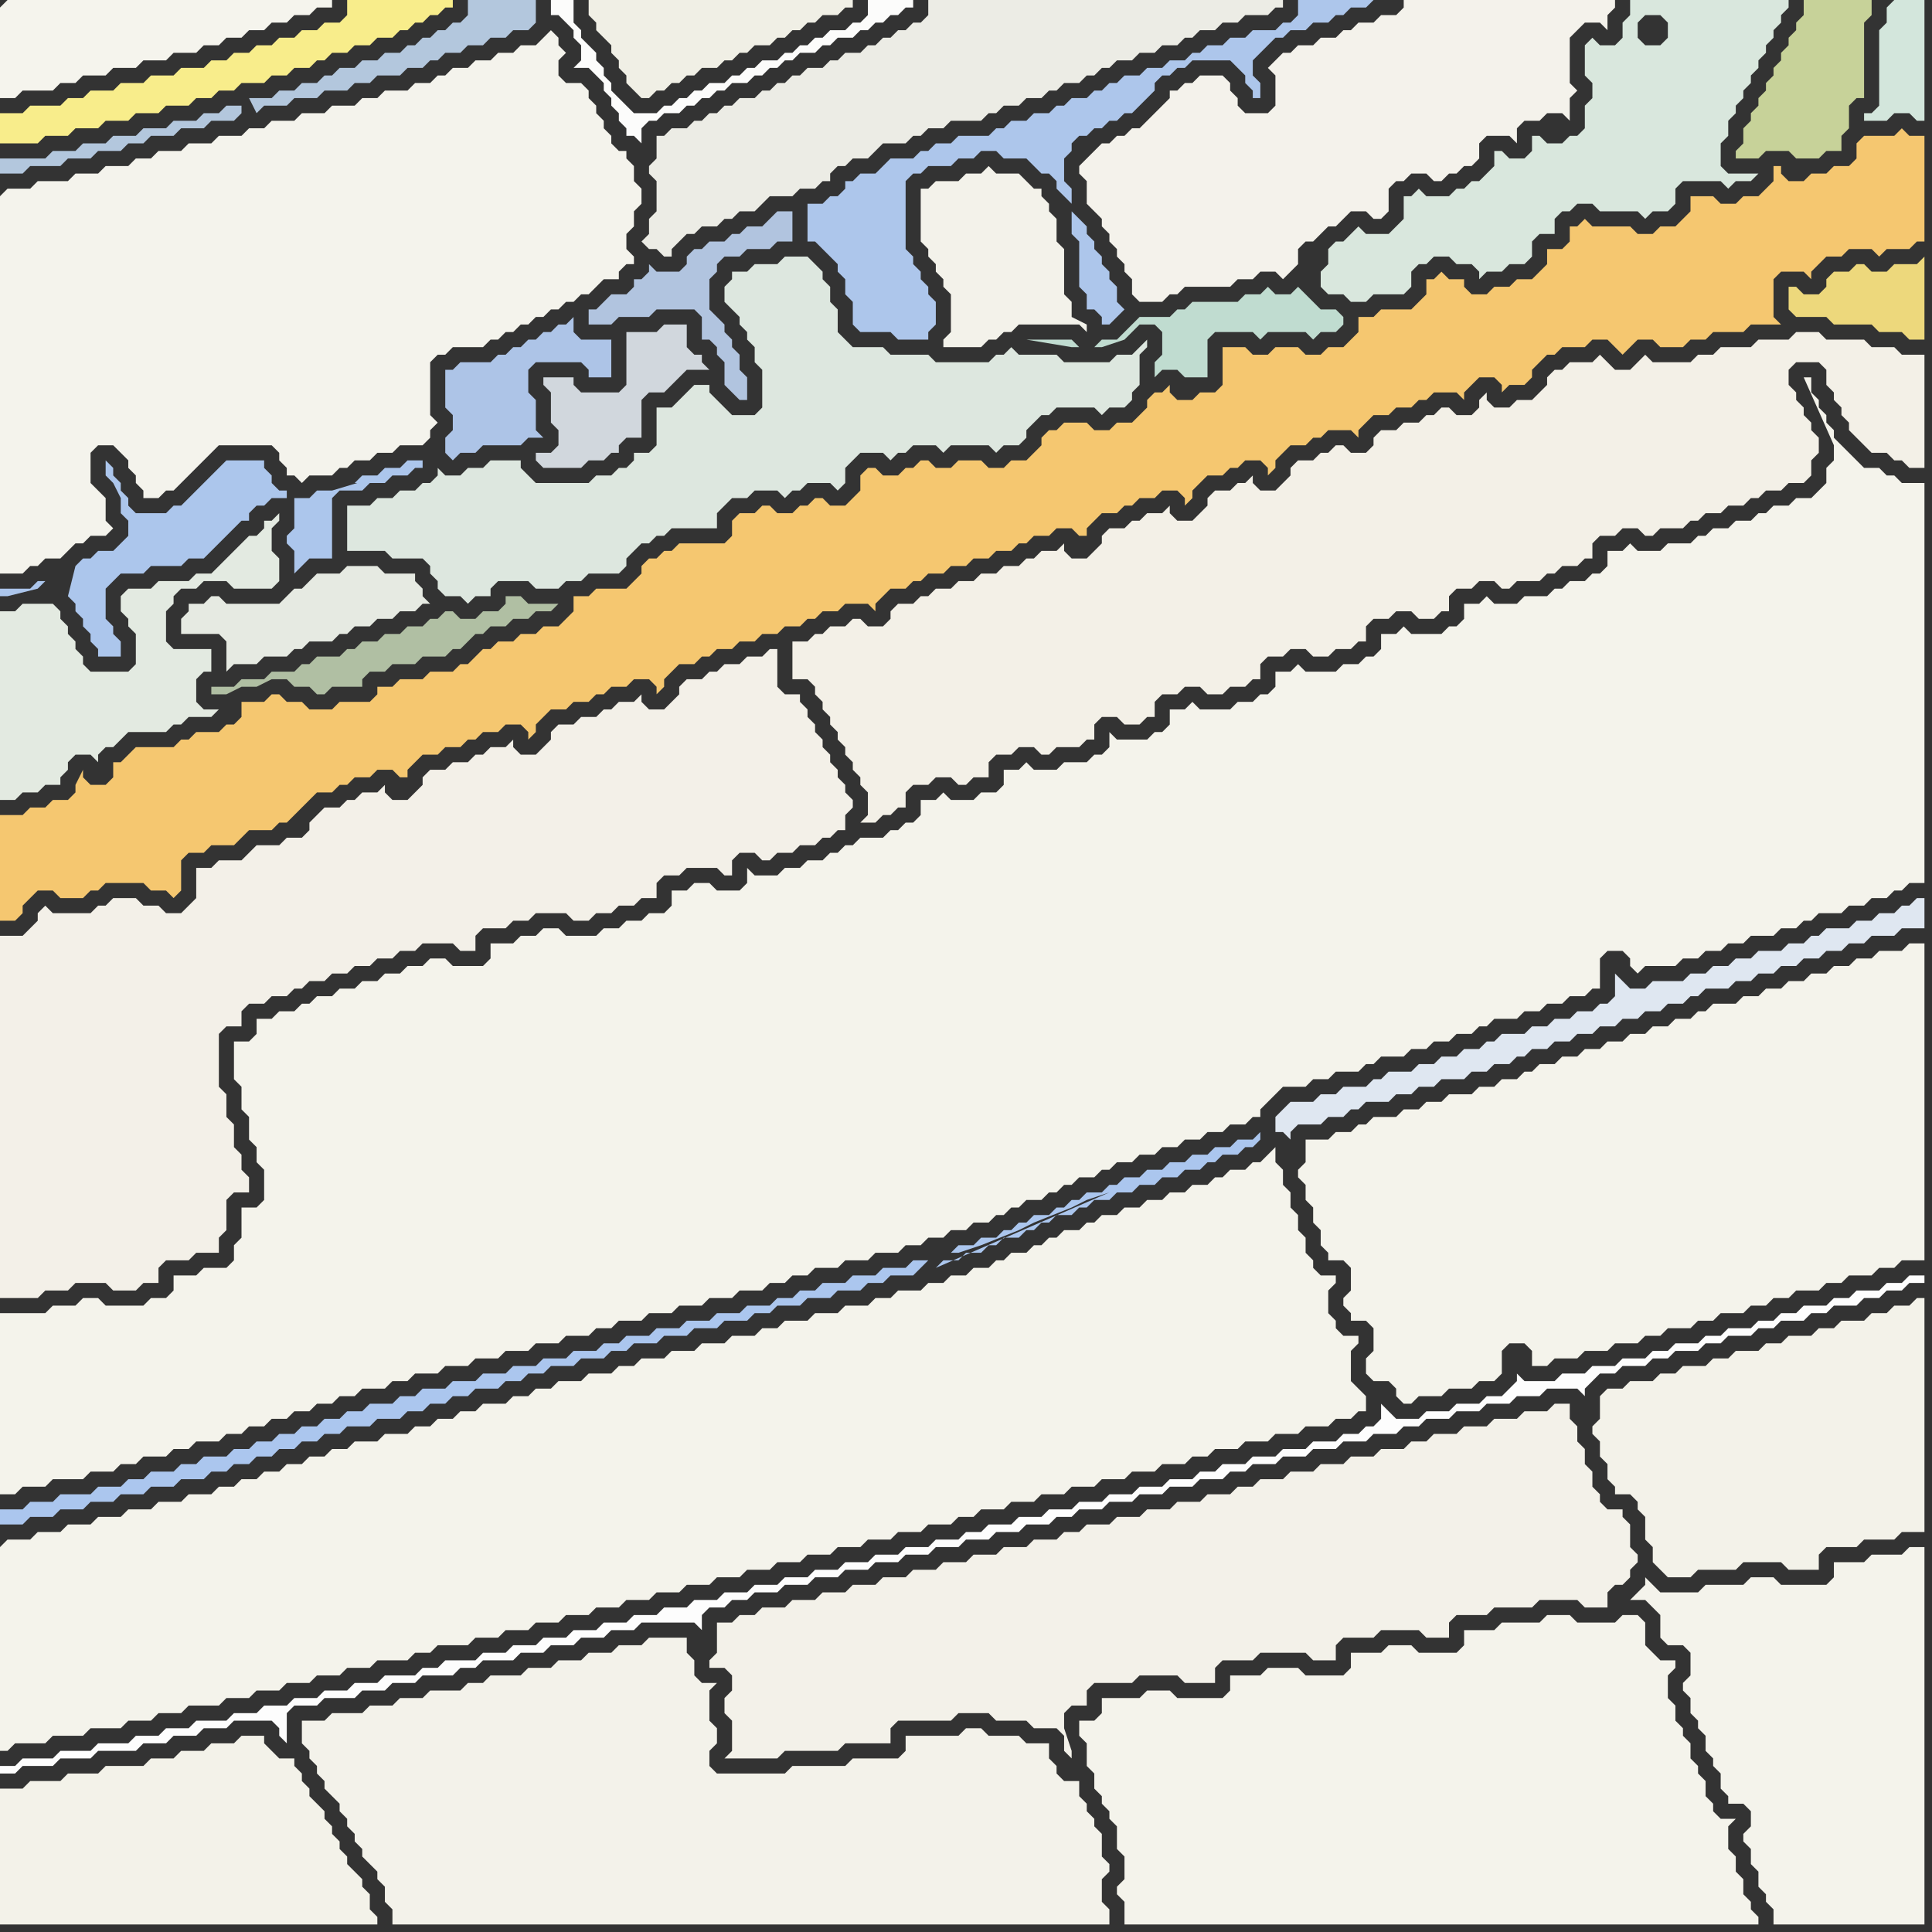 <svg width="256" height="256" xmlns="http://www.w3.org/2000/svg"><rect width="100%" height="100%" fill="#333333" stroke="none"/><script> 
var tempColor;
function hoverPath(evt){
obj = evt.target;
tempColor = obj.getAttribute("fill");
obj.setAttribute("fill","red");
//alert(tempColor);
//obj.setAttribute("stroke","red");}
function recoverPath(evt){
obj = evt.target;
obj.setAttribute("fill", tempColor);
//obj.setAttribute("stroke", tempColor);
}</script><path onmouseover="hoverPath(evt)" onmouseout="recoverPath(evt)" fill="rgb(243,241,233)" d="M  97,215l -2,0 0,4 -1,1 0,1 2,0 1,1 0,2 -1,1 0,2 1,1 0,4 -1,1 7,0 1,-1 7,0 1,-1 6,0 0,-2 1,-1 7,0 1,-1 4,0 1,1 4,0 1,1 3,0 1,1 0,2 1,1 0,-1 -1,-3 0,-2 1,-1 2,0 0,-2 1,-1 5,0 1,-1 5,0 1,1 4,0 0,-2 1,-1 4,0 1,-1 6,0 1,1 3,0 0,-2 1,-1 4,0 1,-1 5,0 1,1 3,0 0,-2 1,-1 4,0 1,-1 5,0 1,-1 5,0 1,1 3,0 0,-2 1,-1 1,0 1,-1 0,-1 1,-1 0,-1 -1,-1 0,-3 -1,-1 0,-1 -2,0 -1,-1 0,-1 -1,-1 0,-2 -1,-1 0,-2 -1,-1 0,-2 -1,-1 0,-2 -2,0 -1,1 -3,0 -1,1 -3,0 -1,1 -3,0 -1,1 -3,0 -1,1 -2,0 -1,1 -3,0 -1,1 -3,0 -1,1 -3,0 -1,1 -3,0 -1,1 -3,0 -1,1 -2,0 -1,1 -3,0 -1,1 -3,0 -1,1 -3,0 -1,1 -3,0 -1,1 -3,0 -1,1 -2,0 -1,1 -3,0 -1,1 -3,0 -1,1 -3,0 -1,1 -3,0 -1,1 -3,0 -1,1 -3,0 -1,1 -3,0 -1,1 -3,0 -1,1 -3,0 -1,1 -3,0 -1,1 -2,0 -1,1Z"/>
<path onmouseover="hoverPath(evt)" onmouseout="recoverPath(evt)" fill="rgb(236,236,229)" d="M  116,6l -1,0 -1,1 -2,0 -1,1 -1,0 -1,1 -2,0 -1,1 -1,0 -1,1 -1,0 -1,1 -1,0 -1,1 -2,0 -1,1 -1,0 -1,1 -1,0 -1,1 -1,0 -1,1 -2,0 -1,1 -1,0 0,3 -1,1 0,1 1,1 0,4 -1,1 0,2 -1,1 1,1 1,0 1,1 1,0 0,-1 1,-1 1,-1 1,0 1,-1 2,0 1,-1 1,0 1,-1 2,0 2,-2 3,0 1,-1 2,0 1,-1 1,0 0,-1 1,-1 1,0 1,-1 2,0 1,-1 1,-1 3,0 1,-1 1,0 1,-1 2,0 1,-1 4,0 1,-1 1,0 1,-1 2,0 1,-1 2,0 1,-1 1,0 1,-1 2,0 1,-1 1,0 1,-1 1,0 1,-1 2,0 1,-1 2,0 1,-1 2,0 1,-1 1,0 1,-1 2,0 1,-1 2,0 1,-1 3,0 1,-1 1,0 0,-1 -47,0 0,2 -1,1 -1,0 -1,1 -1,0 -1,1 -1,0 -1,1Z"/>
<path onmouseover="hoverPath(evt)" onmouseout="recoverPath(evt)" fill="rgb(245,244,237)" d="M  0,1l 0,12 2,0 1,-1 4,0 1,-1 2,0 1,-1 3,0 1,-1 3,0 1,-1 3,0 1,-1 3,0 1,-1 2,0 1,-1 2,0 1,-1 2,0 1,-1 2,0 1,-1 2,0 1,-1 2,0 0,-1 -43,0 -1,1Z"/>
<path onmouseover="hoverPath(evt)" onmouseout="recoverPath(evt)" fill="rgb(248,237,139)" d="M  0,17l 0,2 5,0 1,-1 3,0 1,-1 3,0 1,-1 3,0 1,-1 3,0 1,-1 3,0 1,-1 2,0 1,-1 2,0 1,-1 3,0 1,-1 2,0 1,-1 2,0 1,-1 1,0 1,-1 2,0 1,-1 2,0 1,-1 2,0 1,-1 1,0 1,-1 1,0 1,-1 1,0 1,-1 1,0 0,-1 -14,0 0,2 -1,1 -2,0 -1,1 -2,0 -1,1 -2,0 -1,1 -2,0 -1,1 -2,0 -1,1 -2,0 -1,1 -3,0 -1,1 -3,0 -1,1 -3,0 -1,1 -3,0 -1,1 -2,0 -1,1 -4,0 -1,1 -3,0Z"/>
<path onmouseover="hoverPath(evt)" onmouseout="recoverPath(evt)" fill="rgb(245,199,112)" d="M  39,108l 0,0 1,-1 1,-1 1,-1 2,0 1,-1 1,0 1,-1 2,0 1,-1 2,0 1,1 1,0 0,-1 1,-1 1,-1 2,0 1,-1 2,0 1,-1 1,0 1,-1 2,0 1,-1 2,0 1,1 0,1 1,-1 0,-1 1,-1 1,-1 2,0 1,-1 2,0 1,-1 1,0 1,-1 2,0 1,-1 2,0 1,1 0,1 1,-1 0,-1 1,-1 1,-1 2,0 1,-1 1,0 1,-1 2,0 1,-1 2,0 1,-1 2,0 1,-1 2,0 1,-1 1,0 1,-1 2,0 1,-1 3,0 1,1 0,-1 1,-1 1,-1 2,0 1,-1 1,0 1,-1 2,0 1,-1 2,0 1,-1 2,0 1,-1 2,0 1,-1 1,0 1,-1 2,0 1,-1 2,0 1,1 1,0 0,-1 1,-1 1,-1 2,0 1,-1 1,0 1,-1 2,0 1,-1 2,0 1,1 0,1 1,-1 0,-1 1,-1 1,-1 2,0 1,-1 1,0 1,-1 2,0 1,1 0,1 1,-1 0,-1 1,-1 1,-1 2,0 1,-1 1,0 1,-1 3,0 1,1 0,-1 2,-2 2,0 1,-1 2,0 1,-1 1,0 1,-1 3,0 1,1 0,-1 1,-1 1,-1 2,0 1,1 0,1 1,-1 2,0 1,-1 0,-1 1,-1 1,-1 1,0 1,-1 3,0 1,-1 2,0 1,1 1,1 1,-1 0,0 1,-1 2,0 1,1 3,0 1,-1 2,0 1,-1 4,0 1,-1 4,0 -1,-1 0,-5 1,-1 3,0 1,1 0,-1 1,-1 1,-1 2,0 1,-1 3,0 1,1 1,-1 3,0 1,-1 1,0 0,-14 -2,0 -1,-1 -1,1 -4,0 -1,1 0,2 -1,1 -2,0 -1,1 -2,0 -1,1 -2,0 -1,-1 0,-1 -1,0 0,2 -1,1 -1,1 -2,0 -1,1 -2,0 -1,-1 -3,0 0,2 -1,1 -1,1 -2,0 -1,1 -2,0 -1,-1 -5,0 -1,-1 -1,1 -1,0 0,2 -1,1 -2,0 0,2 -1,1 -1,1 -2,0 -1,1 -2,0 -1,1 -2,0 -1,-1 0,-1 -2,0 -1,-1 -1,1 -1,0 0,2 -2,2 -4,0 -1,1 -2,0 0,2 -1,1 -1,1 -2,0 -1,1 -2,0 -1,-1 -3,0 -1,1 -2,0 -1,-1 -3,0 0,5 -1,1 -2,0 -1,1 -2,0 -1,-1 0,-1 -1,1 -1,0 -1,1 0,1 -2,2 -2,0 -1,1 -2,0 -1,-1 -3,0 -1,1 -1,0 -1,1 0,1 -1,1 -1,1 -2,0 -1,1 -2,0 -1,-1 -3,0 -1,1 -2,0 -1,-1 -1,0 -1,1 -1,0 -1,1 -2,0 -1,-1 -1,0 -1,1 0,2 -1,1 -1,1 -2,0 -1,-1 -1,0 -1,1 -1,0 -1,1 -2,0 -1,-1 -1,0 -1,1 -2,0 -1,1 0,2 -1,1 -6,0 -1,1 -1,0 -1,1 -1,0 -1,1 0,1 -1,1 -1,1 -4,0 -1,1 -2,0 0,2 -2,2 -2,0 -1,1 -2,0 -1,1 -2,0 -1,1 -1,0 -1,1 -1,1 -1,0 -1,1 -3,0 -1,1 -3,0 -1,1 -2,0 0,1 -1,1 -4,0 -1,1 -3,0 -1,-1 -2,0 -1,-1 -1,0 -1,1 -3,0 0,2 -1,1 -1,0 -1,1 -3,0 -1,1 -1,0 -1,1 -5,0 -1,1 -1,1 -1,0 0,2 -1,1 -2,0 -1,-1 0,-1 -1,2 0,1 -1,1 -2,0 -1,1 -2,0 -1,1 -3,0 0,14 2,0 1,-1 0,-1 1,-1 1,-1 2,0 1,1 3,0 1,-1 1,0 1,-1 5,0 1,1 2,0 1,1 1,-1 0,-4 1,-1 2,0 1,-1 3,0 2,-2 3,0 1,-1 1,0 1,-1Z"/>
<path onmouseover="hoverPath(evt)" onmouseout="recoverPath(evt)" fill="rgb(252,252,251)" d="M  118,0l -3,0 0,2 -1,1 -1,0 -1,1 -2,0 -1,1 -1,0 -1,1 -1,0 -1,1 -1,0 -1,1 -2,0 -1,1 -1,0 -1,1 -1,0 -1,1 -2,0 -1,1 -1,0 -1,1 -1,0 -1,1 -1,0 -1,1 -3,0 -1,-1 -1,-1 -1,-1 0,-1 -1,-1 0,-1 -1,-1 0,-1 -1,-1 -1,-1 0,-1 -1,-1 0,-3 -3,0 0,2 1,0 1,1 1,1 0,1 1,1 0,2 -1,1 2,0 2,2 0,1 1,1 0,1 1,1 0,1 1,1 0,1 1,0 1,1 0,-2 1,-1 1,0 1,-1 2,0 1,-1 1,0 1,-1 1,0 1,-1 1,0 1,-1 2,0 1,-1 1,0 1,-1 1,0 1,-1 1,0 1,-1 2,0 1,-1 1,0 1,-1 2,0 1,-1 1,0 1,-1 1,0 1,-1 1,0 1,-1 1,0 0,-1Z"/>
<path onmouseover="hoverPath(evt)" onmouseout="recoverPath(evt)" fill="rgb(211,230,220)" d="M  250,1l 0,2 -1,1 0,10 -1,1 -1,0 0,1 3,0 1,-1 2,0 1,1 1,0 0,-16 -4,0 -1,1Z"/>
<path onmouseover="hoverPath(evt)" onmouseout="recoverPath(evt)" fill="rgb(244,243,236)" d="M  0,26l 0,50 3,0 1,-1 1,0 1,-1 2,0 2,-2 1,0 1,-1 2,0 1,-1 -1,-1 0,-3 -1,-1 -1,-1 0,-4 1,-1 2,0 1,1 1,1 0,1 1,1 0,1 1,1 0,1 2,0 1,-1 1,0 1,-1 1,-1 1,-1 1,-1 1,-1 1,-1 7,0 1,1 0,1 1,1 0,1 1,0 1,1 1,-1 3,0 1,-1 1,0 1,-1 2,0 1,-1 2,0 1,-1 3,0 1,-1 0,-1 1,-1 -1,-1 0,-7 1,-1 1,0 1,-1 4,0 1,-1 1,0 1,-1 1,0 1,-1 1,0 1,-1 1,0 1,-1 1,0 1,-1 1,0 1,-1 1,0 1,-1 1,-1 2,0 0,-1 1,-1 1,0 0,-1 -1,-1 0,-2 1,-1 0,-2 1,-1 0,-2 -1,-1 0,-2 -1,-1 0,-1 -1,0 -1,-1 0,-1 -1,-1 0,-1 -1,-1 0,-1 -1,-1 0,-1 -1,-1 -2,0 -1,-1 0,-2 1,-1 -1,-1 0,-1 -1,-1 -1,1 0,0 -1,1 -2,0 -1,1 -2,0 -1,1 -2,0 -1,1 -2,0 -1,1 -1,0 -1,1 -2,0 -1,1 -3,0 -1,1 -2,0 -1,1 -3,0 -1,1 -3,0 -1,1 -3,0 -1,1 -2,0 -1,1 -3,0 -1,1 -3,0 -1,1 -3,0 -1,1 -2,0 -1,1 -3,0 -1,1 -3,0 -1,1 -4,0 -1,1 -3,0 -1,1Z"/>
<path onmouseover="hoverPath(evt)" onmouseout="recoverPath(evt)" fill="rgb(253,253,253)" d="M  1,234l -1,0 0,1 2,0 1,-1 4,0 1,-1 4,0 1,-1 5,0 1,-1 3,0 1,-1 3,0 1,-1 3,0 1,-1 5,0 1,1 0,1 1,1 0,-4 1,-1 3,0 1,-1 4,0 1,-1 3,0 1,-1 3,0 1,-1 4,0 1,-1 2,0 1,-1 4,0 1,-1 3,0 1,-1 3,0 1,-1 3,0 1,-1 3,0 1,-1 7,0 1,1 0,-2 1,-1 2,0 1,-1 2,0 1,-1 3,0 1,-1 3,0 1,-1 3,0 1,-1 3,0 1,-1 3,0 1,-1 3,0 1,-1 3,0 1,-1 3,0 1,-1 3,0 1,-1 3,0 1,-1 2,0 1,-1 3,0 1,-1 3,0 1,-1 3,0 1,-1 3,0 1,-1 3,0 1,-1 2,0 1,-1 3,0 1,-1 3,0 1,-1 3,0 1,-1 3,0 1,-1 3,0 1,-1 2,0 1,-1 3,0 1,-1 3,0 1,-1 3,0 1,-1 3,0 1,-1 4,0 1,1 0,-1 1,-1 0,0 1,-1 2,0 1,-1 3,0 1,-1 2,0 1,-1 3,0 1,-1 2,0 1,-1 3,0 1,-1 2,0 1,-1 3,0 1,-1 2,0 1,-1 3,0 1,-1 2,0 1,-1 2,0 1,-1 2,0 0,-1 -2,0 -1,1 -2,0 -1,1 -3,0 -1,1 -2,0 -1,1 -3,0 -1,1 -2,0 -1,1 -2,0 -1,1 -3,0 -1,1 -2,0 -1,1 -3,0 -1,1 -2,0 -1,1 -3,0 -1,1 -3,0 -1,1 -3,0 -1,1 -4,0 -1,-1 0,1 -1,1 -1,1 -2,0 -1,1 -3,0 -1,1 -3,0 -1,1 -3,0 -1,-1 -1,-1 0,2 -1,1 -1,0 -1,1 -2,0 -1,1 -3,0 -1,1 -3,0 -1,1 -3,0 -1,1 -3,0 -1,1 -2,0 -1,1 -3,0 -1,1 -3,0 -1,1 -3,0 -1,1 -3,0 -1,1 -3,0 -1,1 -3,0 -1,1 -3,0 -1,1 -2,0 -1,1 -3,0 -1,1 -3,0 -1,1 -3,0 -1,1 -3,0 -1,1 -3,0 -1,1 -3,0 -1,1 -3,0 -1,1 -3,0 -1,1 -3,0 -1,1 -3,0 -1,1 -3,0 -1,1 -3,0 -1,1 -3,0 -1,1 -3,0 -1,1 -3,0 -1,1 -3,0 -1,1 -4,0 -1,1 -2,0 -1,1 -4,0 -1,1 -3,0 -1,1 -3,0 -1,1 -3,0 -1,1 -3,0 -1,1 -3,0 -1,1 -4,0 -1,1 -3,0 -1,1 -3,0 -1,1 -4,0 -1,1 -4,0 -1,1 -4,0 -1,1Z"/>
<path onmouseover="hoverPath(evt)" onmouseout="recoverPath(evt)" fill="rgb(240,239,229)" d="M  92,10l 0,0 1,-1 2,0 1,-1 1,0 1,-1 1,0 1,-1 2,0 1,-1 1,0 1,-1 1,0 1,-1 1,0 1,-1 2,0 1,-1 1,0 0,-1 -35,0 0,2 1,1 0,1 1,1 1,1 0,1 1,1 0,1 1,1 0,1 1,1 1,1 1,0 1,-1 1,0 1,-1 1,0 1,-1Z"/>
<path onmouseover="hoverPath(evt)" onmouseout="recoverPath(evt)" fill="rgb(217,231,221)" d="M  179,31l 0,0 -1,1 -1,0 -1,1 0,2 -1,1 0,2 1,1 2,0 1,1 2,0 1,-1 4,0 1,-1 0,-2 1,-1 1,0 1,-1 2,0 1,1 2,0 1,1 0,1 1,-1 2,0 1,-1 2,0 1,-1 0,-2 1,-1 2,0 0,-2 1,-1 1,0 1,-1 2,0 1,1 5,0 1,1 1,-1 2,0 1,-1 0,-2 1,-1 5,0 1,1 1,-1 2,0 1,-1 -4,0 -1,-1 0,-3 1,-1 0,-2 1,-1 0,-1 1,-1 0,-1 1,-1 0,-1 1,-1 0,-1 1,-1 0,-1 1,-1 0,-1 1,-1 0,-1 1,-1 0,-1 -21,0 0,2 -1,1 0,2 -1,1 -2,0 -1,-1 -1,1 0,4 1,1 0,2 -1,1 0,3 -1,1 -1,0 -1,1 -2,0 -1,-1 -1,0 0,2 -1,1 -2,0 -1,-1 -1,0 0,2 -1,1 -1,1 -1,0 -1,1 -1,0 -1,1 -3,0 -1,-1 -1,1 -1,0 0,3 -1,1 -1,1 -3,0 -1,-1 -1,1 38,-28 1,-1 2,0 1,1 0,2 -1,1 -2,0 -1,-1 0,-2 -38,28Z"/>
<path onmouseover="hoverPath(evt)" onmouseout="recoverPath(evt)" fill="rgb(243,242,233)" d="M  213,184l -1,1 0,3 -1,1 0,1 1,1 0,2 1,1 0,2 1,1 0,1 2,0 1,1 0,1 1,1 0,3 1,1 0,2 1,1 1,1 3,0 1,-1 5,0 1,-1 5,0 1,1 4,0 0,-2 1,-1 4,0 1,-1 4,0 1,-1 3,0 0,-31 -1,0 -1,1 -2,0 -1,1 -2,0 -1,1 -3,0 -1,1 -2,0 -1,1 -3,0 -1,1 -2,0 -1,1 -3,0 -1,1 -2,0 -1,1 -3,0 -1,1 -2,0 -1,1 -3,0 -1,1Z"/>
<path onmouseover="hoverPath(evt)" onmouseout="recoverPath(evt)" fill="rgb(244,243,235)" d="M  0,179l 0,19 2,0 1,-1 3,0 1,-1 4,0 1,-1 3,0 1,-1 2,0 1,-1 3,0 1,-1 2,0 1,-1 3,0 1,-1 2,0 1,-1 2,0 1,-1 2,0 1,-1 2,0 1,-1 2,0 1,-1 2,0 1,-1 3,0 1,-1 2,0 1,-1 3,0 1,-1 3,0 1,-1 3,0 1,-1 3,0 1,-1 3,0 1,-1 3,0 1,-1 2,0 1,-1 3,0 1,-1 3,0 1,-1 3,0 1,-1 3,0 1,-1 3,0 1,-1 2,0 1,-1 2,0 1,-1 3,0 1,-1 3,0 1,-1 3,0 1,-1 2,0 1,-1 2,0 1,-1 2,0 1,-1 2,0 1,-1 1,0 1,-1 1,0 1,-1 2,0 1,-1 1,0 1,-1 1,0 1,-1 2,0 1,-1 1,0 1,-1 2,0 1,-1 2,0 1,-1 2,0 1,-1 2,0 1,-1 2,0 1,-1 2,0 1,-1 1,0 0,-1 1,-1 2,-2 3,0 1,-1 2,0 1,-1 3,0 1,-1 1,0 1,-1 3,0 1,-1 2,0 1,-1 2,0 1,-1 2,0 1,-1 1,0 1,-1 3,0 1,-1 2,0 1,-1 2,0 1,-1 2,0 1,-1 1,0 0,-4 1,-1 2,0 1,1 0,1 1,1 1,-1 4,0 1,-1 2,0 1,-1 2,0 1,-1 2,0 1,-1 3,0 1,-1 2,0 1,-1 1,0 1,-1 3,0 1,-1 2,0 1,-1 2,0 1,-1 1,0 1,-1 2,0 0,-53 -3,0 -1,-1 -1,0 -1,-1 -2,0 -1,-1 -1,-1 -1,-1 -1,-1 0,-1 -1,-1 0,-1 -1,-1 0,-1 -1,-1 0,-2 -1,0 4,9 0,2 -1,1 0,2 -1,1 -1,1 -2,0 -1,1 -2,0 -1,1 -1,0 -1,1 -2,0 -1,1 -2,0 -1,1 -1,0 -1,1 -3,0 -1,1 -3,0 -1,-1 -1,1 -2,0 0,2 -1,1 -1,0 -1,1 -2,0 -1,1 -1,0 -1,1 -3,0 -1,1 -3,0 -1,-1 -1,1 -2,0 0,2 -1,1 -1,0 -1,1 -4,0 -1,-1 -1,1 -2,0 0,2 -1,1 -1,0 -1,1 -2,0 -1,1 -4,0 -1,-1 -1,1 -2,0 0,2 -1,1 -1,0 -1,1 -2,0 -1,1 -4,0 -1,-1 -1,1 -2,0 0,2 -1,1 -1,0 -1,1 -4,0 -1,-1 0,2 -1,1 -1,0 -1,1 -3,0 -1,1 -3,0 -1,-1 -1,1 -2,0 0,2 -1,1 -2,0 -1,1 -3,0 -1,-1 -1,1 -2,0 0,2 -1,1 -1,0 -1,1 -1,0 -1,1 -3,0 -1,1 -1,0 -1,1 -1,0 -1,1 -2,0 -1,1 -2,0 -1,1 -3,0 -1,-1 0,2 -1,1 -3,0 -1,-1 -2,0 -1,1 -2,0 0,2 -1,1 -2,0 -1,1 -2,0 -1,1 -2,0 -1,1 -4,0 -1,-1 -2,0 -1,1 -2,0 -1,1 -3,0 0,2 -1,1 -4,0 -1,-1 -2,0 -1,1 -2,0 -1,1 -2,0 -1,1 -2,0 -1,1 -2,0 -1,1 -2,0 -1,1 -1,0 -1,1 -2,0 -1,1 -2,0 0,2 -1,1 -2,0 0,5 1,1 0,3 1,1 0,3 1,1 0,2 1,1 0,4 -1,1 -2,0 0,4 -1,1 0,2 -1,1 -3,0 -1,1 -3,0 0,2 -1,1 -2,0 -1,1 -5,0 -1,-1 -2,0 -1,1 -3,0 -1,1 -6,0Z"/>
<path onmouseover="hoverPath(evt)" onmouseout="recoverPath(evt)" fill="rgb(221,231,223)" d="M  78,64l -7,0 -1,-1 -1,-1 0,-1 -4,0 -1,1 -2,0 -1,1 -2,0 -1,-1 0,1 -1,1 -1,0 -1,1 -2,0 -1,1 -2,0 -1,1 -3,0 0,6 5,0 1,1 4,0 1,1 0,1 1,1 0,1 1,1 2,0 1,1 1,-1 2,0 0,-1 1,-1 4,0 1,1 3,0 1,-1 2,0 1,-1 4,0 1,-1 0,-1 1,-1 1,-1 1,0 1,-1 1,0 1,-1 6,0 0,-2 2,-2 2,0 1,-1 3,0 1,1 1,-1 1,0 1,-1 3,0 1,1 1,-1 0,-2 1,-1 1,-1 3,0 1,1 1,-1 1,0 1,-1 3,0 1,1 1,-1 5,0 1,1 1,-1 2,0 1,-1 0,-1 1,-1 1,-1 1,0 1,-1 5,0 1,1 1,-1 2,0 1,-1 0,-1 1,-1 0,-4 1,-1 0,-1 -1,1 -1,1 -2,0 -1,1 -6,0 -1,-1 -5,0 -1,-1 -1,1 -1,0 -1,1 -7,0 -1,-1 -5,0 -1,-1 -4,0 -1,-1 -1,-1 0,-3 -1,-1 0,-2 -1,-1 0,-1 -1,-1 -1,-1 -3,0 -1,1 -3,0 -1,1 -2,0 0,1 -1,1 0,2 1,1 0,0 1,1 0,1 1,1 0,1 1,1 0,2 1,1 0,5 -1,1 -3,0 -1,-1 -1,-1 -1,-1 0,-1 -2,0 -1,1 0,0 -2,2 -2,0 0,5 -1,1 -2,0 0,1 -1,1 -1,0 -1,1 -2,0 -1,1Z"/>
<path onmouseover="hoverPath(evt)" onmouseout="recoverPath(evt)" fill="rgb(177,196,223)" d="M  91,35l -1,1 -3,0 -1,-1 0,1 -1,1 -1,0 0,1 -1,1 -2,0 -1,1 -1,1 -1,0 0,2 3,0 1,-1 4,0 1,-1 5,0 1,1 0,3 1,0 1,1 0,1 1,1 0,3 1,1 1,1 1,0 0,-3 -1,-1 0,-2 -1,-1 0,-1 -1,-1 0,-1 -1,-1 -1,-1 0,-4 1,-1 0,-1 1,-1 2,0 1,-1 3,0 1,-1 2,0 0,-4 -2,0 -1,1 0,0 -1,1 -2,0 -1,1 -1,0 -1,1 -2,0 -1,1 -1,0 -1,1Z"/>
<path onmouseover="hoverPath(evt)" onmouseout="recoverPath(evt)" fill="rgb(243,242,234)" d="M  135,43l 8,0 1,1 0,-1 -2,-1 0,-2 -1,-1 0,-6 -1,-1 0,-3 -1,-1 0,-1 -1,-1 0,-1 -1,0 -1,-1 -1,-1 -3,0 -1,-1 -1,1 -2,0 -1,1 -3,0 -1,1 -1,0 0,7 1,1 0,1 1,1 0,1 1,1 0,1 1,1 0,5 -1,1 0,1 5,0 1,-1 1,0 1,-1 1,0 1,-1Z"/>
<path onmouseover="hoverPath(evt)" onmouseout="recoverPath(evt)" fill="rgb(173,198,235)" d="M  142,27l 0,-2 -1,-1 0,-3 1,-1 0,-1 1,-1 1,0 1,-1 1,0 1,-1 1,0 1,-1 1,0 1,-1 1,-1 1,-1 0,-1 1,-1 1,0 1,-1 1,0 1,-1 5,0 1,1 1,1 0,1 1,1 0,1 1,0 0,-2 -1,-1 0,-2 1,-1 1,-1 1,-1 1,0 1,-1 2,0 1,-1 2,0 1,-1 1,0 1,-1 2,0 1,-1 -10,0 0,2 -1,1 -1,0 -1,1 -3,0 -1,1 -2,0 -1,1 -2,0 -1,1 -1,0 -1,1 -2,0 -1,1 -2,0 -1,1 -2,0 -1,1 -1,0 -1,1 -1,0 -1,1 -2,0 -1,1 -1,0 -1,1 -2,0 -1,1 -2,0 -1,1 -1,0 -1,1 -4,0 -1,1 -2,0 -1,1 -1,0 -1,1 -3,0 -1,1 -1,1 -2,0 -1,1 -1,0 0,1 -1,1 -1,0 -1,1 -2,0 0,5 1,0 1,1 1,1 1,1 0,1 1,1 0,2 1,1 0,3 1,1 4,0 1,1 4,0 0,-1 1,-1 0,-3 -1,-1 0,-1 -1,-1 0,-1 -1,-1 0,-1 -1,-1 0,-9 1,-1 1,0 1,-1 3,0 1,-1 2,0 1,-1 2,0 1,1 3,0 1,1 1,1 1,0 1,1 0,1 1,1 1,1 0,4 1,1 0,6 1,1 0,2 1,0 1,1 0,1 1,0 1,-1 0,0 1,-1 -1,-1 0,-2 -1,-1 0,-1 -1,-1 0,-1 -1,-1 0,-1 -1,-1 0,-1 -2,-2Z"/>
<path onmouseover="hoverPath(evt)" onmouseout="recoverPath(evt)" fill="rgb(243,240,232)" d="M  2,124l -2,0 0,48 5,0 1,-1 3,0 1,-1 4,0 1,1 3,0 1,-1 2,0 0,-2 1,-1 3,0 1,-1 3,0 0,-2 1,-1 0,-4 1,-1 2,0 0,-2 -1,-1 0,-2 -1,-1 0,-3 -1,-1 0,-3 -1,-1 0,-7 1,-1 2,0 0,-2 1,-1 2,0 1,-1 2,0 1,-1 1,0 1,-1 2,0 1,-1 2,0 1,-1 2,0 1,-1 2,0 1,-1 2,0 1,-1 4,0 1,1 2,0 0,-2 1,-1 3,0 1,-1 2,0 1,-1 4,0 1,1 2,0 1,-1 2,0 1,-1 2,0 1,-1 2,0 0,-2 1,-1 2,0 1,-1 4,0 1,1 1,0 0,-2 1,-1 2,0 1,1 1,0 1,-1 2,0 1,-1 2,0 1,-1 1,0 1,-1 1,0 0,-2 1,-1 0,-1 -1,-1 0,-1 -1,-1 0,-1 -1,-1 0,-1 -1,-1 0,-1 -1,-1 0,-1 -1,-1 0,-1 -1,-1 0,-1 -2,0 -1,-1 0,-5 -1,0 -1,1 -2,0 -1,1 -2,0 -1,1 -1,0 -1,1 -2,0 -1,1 0,1 -1,1 -1,1 -2,0 -1,-1 0,-1 -1,1 -2,0 -1,1 -1,0 -1,1 -2,0 -1,1 -2,0 -1,1 0,1 -1,1 -1,1 -2,0 -1,-1 0,-1 -1,1 -2,0 -1,1 -1,0 -1,1 -2,0 -1,1 -2,0 -1,1 0,1 -1,1 -1,1 -2,0 -1,-1 0,-1 -1,1 -2,0 -1,1 -1,0 -1,1 -2,0 -1,1 -1,1 0,1 -1,1 -2,0 -1,1 -3,0 -1,1 -1,1 -3,0 -1,1 -2,0 0,4 -1,1 -1,1 -2,0 -1,-1 -2,0 -1,-1 -3,0 -1,1 -1,0 -1,1 -5,0 -1,-1 -1,1 0,1 -1,1 -1,1Z"/>
<path onmouseover="hoverPath(evt)" onmouseout="recoverPath(evt)" fill="rgb(173,196,231)" d="M  59,59l 0,1 1,1 1,-1 2,0 1,-1 5,0 1,-1 2,0 -1,-1 0,-4 -1,-1 0,-3 1,-1 6,0 1,1 0,1 3,0 0,-5 -4,0 -1,-1 0,-2 -1,1 -1,0 -1,1 -1,0 -1,1 -1,0 -1,1 -1,0 -1,1 -1,0 -1,1 -4,0 -1,1 -1,0 0,5 1,1 0,2 -1,1Z"/>
<path onmouseover="hoverPath(evt)" onmouseout="recoverPath(evt)" fill="rgb(244,243,235)" d="M  0,205l 0,27 1,0 1,-1 4,0 1,-1 4,0 1,-1 4,0 1,-1 3,0 1,-1 3,0 1,-1 4,0 1,-1 3,0 1,-1 3,0 1,-1 3,0 1,-1 3,0 1,-1 3,0 1,-1 4,0 1,-1 2,0 1,-1 4,0 1,-1 3,0 1,-1 3,0 1,-1 3,0 1,-1 3,0 1,-1 3,0 1,-1 3,0 1,-1 3,0 1,-1 3,0 1,-1 3,0 1,-1 3,0 1,-1 3,0 1,-1 3,0 1,-1 3,0 1,-1 3,0 1,-1 3,0 1,-1 3,0 1,-1 2,0 1,-1 3,0 1,-1 3,0 1,-1 3,0 1,-1 3,0 1,-1 3,0 1,-1 3,0 1,-1 3,0 1,-1 2,0 1,-1 3,0 1,-1 3,0 1,-1 3,0 1,-1 3,0 1,-1 2,0 1,-1 1,0 0,-2 -1,-1 0,0 -1,-1 0,-4 1,-1 0,-1 -2,0 -1,-1 0,-1 -1,-1 0,-3 1,-1 0,-1 -2,0 -1,-1 0,-1 -1,-1 0,-2 -1,-1 0,-2 -1,-1 0,-2 -1,-1 0,-2 -1,-1 0,-2 -1,1 0,0 -1,1 -1,0 -1,1 -2,0 -1,1 -1,0 -1,1 -2,0 -1,1 -2,0 -1,1 -2,0 -1,1 -2,0 -1,1 -2,0 -1,1 -1,0 -1,1 -2,0 -1,1 -1,0 -1,1 -1,0 -1,1 -2,0 -1,1 -1,0 -1,1 -2,0 -1,1 -2,0 -1,1 -2,0 -1,1 -3,0 -1,1 -2,0 -1,1 -3,0 -1,1 -3,0 -1,1 -3,0 -1,1 -2,0 -1,1 -3,0 -1,1 -3,0 -1,1 -3,0 -1,1 -3,0 -1,1 -2,0 -1,1 -3,0 -1,1 -3,0 -1,1 -2,0 -1,1 -2,0 -1,1 -3,0 -1,1 -2,0 -1,1 -2,0 -1,1 -2,0 -1,1 -3,0 -1,1 -3,0 -1,1 -2,0 -1,1 -2,0 -1,1 -2,0 -1,1 -2,0 -1,1 -2,0 -1,1 -2,0 -1,1 -3,0 -1,1 -3,0 -1,1 -3,0 -1,1 -3,0 -1,1 -3,0 -1,1 -3,0 -1,1 -3,0 -1,1Z"/>
<path onmouseover="hoverPath(evt)" onmouseout="recoverPath(evt)" fill="rgb(172,198,236)" d="M  6,77l -1,0 -1,1 -4,0 0,1 1,0 4,-1 1,-1 3,2 1,1 0,1 1,1 0,1 1,1 0,1 1,1 0,1 3,0 0,-2 -1,-1 0,-1 -1,-1 0,-4 1,-1 1,-1 3,0 1,-1 4,0 1,-1 2,0 1,-1 1,-1 3,-3 1,0 0,-1 1,-1 1,0 1,-1 2,0 0,-1 -1,0 -1,-1 0,-1 -1,-1 0,-1 -5,0 -1,1 0,0 -3,3 -1,1 -1,1 -1,0 -1,1 -4,0 -1,-1 0,-1 -1,-1 0,-1 -1,-1 0,-1 -1,-1 0,2 1,1 0,0 1,2 0,2 1,1 0,2 -1,1 -1,1 -2,0 -1,1 -1,0 -1,1 -1,4 -3,-2 33,-11 0,4 -1,1 0,1 1,1 0,3 1,-1 1,-1 3,0 0,-8 1,-1 3,0 1,-1 2,0 1,-1 2,0 1,-1 1,0 0,-1 -2,0 -1,1 -2,0 -1,1 -2,0 -1,1 1,0 3,-1 3,-1 -10,3 -2,0 -1,1 -2,0 -33,11Z"/>
<path onmouseover="hoverPath(evt)" onmouseout="recoverPath(evt)" fill="rgb(176,191,163)" d="M  55,83l -1,0 -1,1 -2,0 -1,1 -2,0 -1,1 -1,0 -1,1 -3,0 -1,1 -1,0 -1,1 -3,0 -1,1 -3,0 -1,1 -3,0 0,1 2,0 2,-1 2,0 2,-1 2,0 1,1 2,0 1,1 1,0 1,-1 4,0 0,-1 1,-1 2,0 1,-1 3,0 1,-1 3,0 1,-1 1,0 1,-1 1,-1 1,0 1,-1 2,0 1,-1 2,0 1,-1 2,0 1,-1 -4,0 -1,-1 -2,0 0,1 -1,1 -2,0 -1,1 -2,0 -1,-1 -1,0 -1,1 -1,0 -1,1Z"/>
<path onmouseover="hoverPath(evt)" onmouseout="recoverPath(evt)" fill="rgb(244,242,235)" d="M  144,21l 0,0 -1,1 0,1 1,1 0,3 1,1 1,1 0,1 1,1 0,1 1,1 0,1 1,1 0,1 1,1 0,2 1,1 3,0 1,-1 1,0 1,-1 6,0 1,-1 2,0 1,-1 2,0 1,1 1,-1 1,-1 0,-2 1,-1 1,0 1,-1 1,-1 1,0 1,-1 1,-1 2,0 1,1 1,0 1,-1 0,-3 1,-1 1,0 1,-1 2,0 1,1 1,0 1,-1 1,0 1,-1 1,0 1,-1 0,-2 1,-1 3,0 1,1 0,-2 1,-1 2,0 1,-1 2,0 1,1 0,-3 1,-1 -1,-1 0,-6 1,-1 1,-1 2,0 1,1 0,-2 1,-1 0,-1 -28,0 0,1 -1,1 -2,0 -1,1 -2,0 -1,1 -1,0 -1,1 -2,0 -1,1 -2,0 -1,1 -1,0 -1,1 -1,1 1,1 0,4 -1,1 -3,0 -1,-1 0,-1 -1,-1 0,-1 -1,-1 -3,0 -1,1 -1,0 -1,1 -1,0 0,1 -3,3 -1,1 -1,0 -1,1 -1,0 -1,1 -1,0 -1,1 -1,1Z"/>
<path onmouseover="hoverPath(evt)" onmouseout="recoverPath(evt)" fill="rgb(227,234,225)" d="M  28,86l -5,0 -1,-1 0,-4 1,-1 0,-1 1,-1 2,0 1,-1 3,0 1,1 5,0 1,-1 0,-3 -1,-1 0,-3 1,-1 0,-1 -1,1 -1,0 0,1 -1,1 -1,0 -2,2 -1,1 -1,1 -1,1 -2,0 -1,1 -4,0 -1,1 -3,0 -1,1 0,2 1,1 0,1 1,1 0,4 -1,1 -5,0 -1,-1 0,-1 -1,-1 0,-1 -1,-1 0,-1 -1,-1 0,-1 -1,-1 -4,0 -1,1 -2,0 0,25 2,0 1,-1 2,0 1,-1 2,0 0,-1 1,-1 0,-1 1,-1 2,0 1,1 0,-1 1,-1 1,0 2,-2 5,0 1,-1 1,0 1,-1 3,0 1,-1 -2,0 -1,-1 0,-3 1,-1 1,0Z"/>
<path onmouseover="hoverPath(evt)" onmouseout="recoverPath(evt)" fill="rgb(179,199,221)" d="M  32,14l -2,0 -1,1 -2,0 -1,1 -3,0 -1,1 -3,0 -1,1 -3,0 -1,1 -3,0 -1,1 -3,0 -1,1 -6,0 0,2 3,0 1,-1 4,0 1,-1 3,0 1,-1 3,0 1,-1 2,0 1,-1 3,0 1,-1 3,0 1,-1 3,0 1,-1 0,-1 1,-1 1,2 1,-1 3,0 1,-1 3,0 1,-1 3,0 1,-1 2,0 1,-1 3,0 1,-1 2,0 1,-1 1,0 1,-1 2,0 1,-1 2,0 1,-1 2,0 1,-1 2,0 1,-1 0,-3 -9,0 0,2 -1,1 -1,0 -1,1 -1,0 -1,1 -1,0 -1,1 -1,0 -1,1 -2,0 -1,1 -2,0 -1,1 -2,0 -1,1 -1,0 -1,1 -2,0 -1,1 -2,0 -1,1 -3,0 -1,1Z"/>
<path onmouseover="hoverPath(evt)" onmouseout="recoverPath(evt)" fill="rgb(243,242,234)" d="M  40,230l 0,1 1,1 0,1 1,1 0,1 1,1 0,1 1,1 1,1 0,1 1,1 0,1 1,1 0,1 1,1 0,1 1,1 1,1 0,1 1,1 0,2 1,1 0,2 95,0 0,-2 -1,-1 0,-3 1,-1 0,-1 -1,-1 0,-3 -1,-1 0,-1 -1,-1 0,-1 -1,-1 0,-2 -2,0 -1,-1 0,-1 -1,-1 0,-2 -3,0 -1,-1 -4,0 -1,-1 -2,0 -1,1 -7,0 0,2 -1,1 -6,0 -1,1 -7,0 -1,1 -9,0 -1,-1 0,-2 1,-1 0,-2 -1,-1 0,-4 1,-1 -2,0 -1,-1 0,-2 -1,-1 0,-2 -5,0 -1,1 -3,0 -1,1 -3,0 -1,1 -3,0 -1,1 -3,0 -1,1 -4,0 -1,1 -2,0 -1,1 -4,0 -1,1 -3,0 -1,1 -3,0 -1,1 -4,0 -1,1 -3,0Z"/>
<path onmouseover="hoverPath(evt)" onmouseout="recoverPath(evt)" fill="rgb(243,240,231)" d="M  108,84l 0,0 -1,1 -2,0 0,5 2,0 1,1 0,1 1,1 0,1 1,1 0,1 1,1 0,1 1,1 0,1 1,1 0,1 1,1 0,1 1,1 0,3 -1,1 2,0 1,-1 1,0 1,-1 1,0 0,-2 1,-1 2,0 1,-1 2,0 1,1 1,0 1,-1 2,0 0,-2 1,-1 2,0 1,-1 2,0 1,1 1,0 1,-1 3,0 1,-1 1,0 0,-2 1,-1 2,0 1,1 2,0 1,-1 1,0 0,-2 1,-1 2,0 1,-1 2,0 1,1 2,0 1,-1 2,0 1,-1 1,0 0,-2 1,-1 2,0 1,-1 2,0 1,1 2,0 1,-1 2,0 1,-1 1,0 0,-2 1,-1 2,0 1,-1 2,0 1,1 2,0 1,-1 1,0 0,-2 1,-1 2,0 1,-1 2,0 1,1 1,0 1,-1 3,0 1,-1 1,0 1,-1 2,0 1,-1 1,0 0,-2 1,-1 2,0 1,-1 2,0 1,1 1,0 1,-1 3,0 1,-1 1,0 1,-1 2,0 1,-1 2,0 1,-1 1,0 1,-1 2,0 1,-1 2,0 1,-1 0,-2 1,-1 0,-2 -1,-1 0,-1 -1,-1 0,-1 -1,-1 0,-1 -1,-1 0,-2 1,-1 3,0 1,1 0,2 1,1 0,1 1,1 0,1 1,1 0,1 1,1 1,1 1,1 2,0 1,1 1,0 1,1 2,0 0,-15 -3,0 -1,-1 -3,0 -1,-1 -5,0 -1,-1 -3,0 -1,1 -4,0 -1,1 -4,0 -1,1 -2,0 -1,1 -5,0 -1,-1 -1,1 -1,1 -2,0 -1,-1 -1,-1 -1,1 -3,0 -1,1 -1,0 -1,1 0,1 -1,1 -1,1 -2,0 -1,1 -2,0 -1,-1 0,-1 -1,1 0,1 -1,1 -2,0 -1,-1 -1,0 -1,1 -1,0 -1,1 -2,0 -1,1 -2,0 -1,1 0,1 -1,1 -2,0 -1,-1 -1,0 -1,1 -1,0 -1,1 -2,0 -1,1 0,1 -1,1 -1,1 -2,0 -1,-1 0,-1 -1,1 -1,0 -1,1 -2,0 -1,1 0,1 -1,1 -1,1 -2,0 -1,-1 0,-1 -1,1 -2,0 -1,1 -1,0 -1,1 -2,0 -1,1 0,1 -1,1 -1,1 -2,0 -1,-1 0,-1 -1,1 -2,0 -1,1 -1,0 -1,1 -2,0 -1,1 -2,0 -1,1 -2,0 -1,1 -2,0 -1,1 -1,0 -1,1 -2,0 -1,1 0,1 -1,1 -2,0 -1,-1 -1,0 -1,1 -2,0 -1,1Z"/>
<path onmouseover="hoverPath(evt)" onmouseout="recoverPath(evt)" fill="rgb(244,243,235)" d="M  144,231l 0,3 1,1 0,2 1,1 0,1 1,1 0,1 1,1 0,3 1,1 0,3 -1,1 0,1 1,1 0,3 84,0 0,-1 -1,-1 0,-1 -1,-1 0,-2 -1,-1 0,-2 -1,-1 0,-3 1,-1 -2,0 -1,-1 0,-1 -1,-1 0,-2 -1,-1 0,-1 -1,-1 0,-2 -1,-1 0,-1 -1,-1 0,-2 -1,-1 0,-3 1,-1 0,-1 -2,0 -2,-2 0,-3 -1,-1 -2,0 -1,1 -5,0 -1,-1 -3,0 -1,1 -5,0 -1,1 -4,0 0,2 -1,1 -5,0 -1,-1 -3,0 -1,1 -4,0 0,2 -1,1 -5,0 -1,-1 -4,0 -1,1 -4,0 0,2 -1,1 -6,0 -1,-1 -3,0 -1,1 -5,0 0,2 -1,1 -2,0 0,2 1,1Z"/>
<path onmouseover="hoverPath(evt)" onmouseout="recoverPath(evt)" fill="rgb(192,220,208)" d="M  172,38l 0,0 -1,1 -2,0 -1,-1 -1,1 -2,0 -1,1 -6,0 -1,1 -1,0 -1,1 -4,0 -1,1 -1,1 -1,1 -2,0 -1,1 -2,0 -1,-1 -6,0 6,1 4,0 3,-1 1,-1 0,0 1,-1 2,0 1,1 0,3 -1,1 0,2 1,-1 2,0 1,1 3,0 0,-5 1,-1 5,0 1,1 1,-1 5,0 1,1 1,-1 2,0 1,-1 0,-1 -1,-1 -2,0 -1,-1 -1,-1 -1,-1Z"/>
<path onmouseover="hoverPath(evt)" onmouseout="recoverPath(evt)" fill="rgb(237,216,124)" d="M  255,36l 0,-2 -1,1 -3,0 -1,1 -2,0 -1,-1 -1,0 -1,1 -2,0 -1,1 0,1 -1,1 -2,0 -1,-1 -1,0 0,3 1,1 4,0 1,1 5,0 1,1 3,0 1,1 2,0Z"/>
<path onmouseover="hoverPath(evt)" onmouseout="recoverPath(evt)" fill="rgb(243,242,233)" d="M  0,239l 0,16 50,0 0,-1 -1,-1 0,-2 -1,-1 0,-1 -1,-1 -1,-1 0,-1 -1,-1 0,-1 -1,-1 0,-1 -1,-1 0,-1 -1,-1 -1,-1 0,-1 -1,-1 0,-1 -1,-1 0,-1 -2,0 -1,-1 -1,-1 0,-1 -3,0 -1,1 -3,0 -1,1 -3,0 -1,1 -3,0 -1,1 -5,0 -1,1 -4,0 -1,1 -4,0 -1,1 -3,0Z"/>
<path onmouseover="hoverPath(evt)" onmouseout="recoverPath(evt)" fill="rgb(230,234,226)" d="M  41,77l 0,0 -1,1 -1,0 -1,1 -1,1 -7,0 -1,-1 -1,0 -1,1 -2,0 0,1 -1,1 0,2 5,0 1,1 0,4 1,-1 3,0 1,-1 3,0 1,-1 1,0 1,-1 3,0 1,-1 1,0 1,-1 2,0 1,-1 2,0 1,-1 2,0 1,-1 1,0 -1,-1 0,-1 -1,-1 0,-1 -4,0 -1,-1 -4,0 -1,1 -3,0 -1,1Z"/>
<path onmouseover="hoverPath(evt)" onmouseout="recoverPath(evt)" fill="rgb(209,215,221)" d="M  83,47l 0,4 -1,1 -5,0 -1,-1 0,-1 -4,0 0,1 1,1 0,4 1,1 0,2 -1,1 -2,0 0,1 1,1 5,0 1,-1 2,0 1,-1 1,0 0,-1 1,-1 2,0 0,-5 1,-1 2,0 1,-1 1,-1 1,-1 3,0 -1,-1 0,-1 -1,0 -1,-1 0,-3 -3,0 -1,1 -4,0Z"/>
<path onmouseover="hoverPath(evt)" onmouseout="recoverPath(evt)" fill="rgb(171,198,238)" d="M  123,167l -2,0 -1,1 -3,0 -1,1 -3,0 -1,1 -3,0 -1,1 -2,0 -1,1 -2,0 -1,1 -3,0 -1,1 -3,0 -1,1 -3,0 -1,1 -3,0 -1,1 -3,0 -1,1 -2,0 -1,1 -3,0 -1,1 -3,0 -1,1 -3,0 -1,1 -3,0 -1,1 -3,0 -1,1 -3,0 -1,1 -2,0 -1,1 -3,0 -1,1 -2,0 -1,1 -2,0 -1,1 -2,0 -1,1 -2,0 -1,1 -2,0 -1,1 -2,0 -1,1 -3,0 -1,1 -2,0 -1,1 -3,0 -1,1 -2,0 -1,1 -3,0 -1,1 -4,0 -1,1 -3,0 -1,1 -3,0 0,2 3,0 1,-1 3,0 1,-1 3,0 1,-1 3,0 1,-1 3,0 1,-1 3,0 1,-1 3,0 1,-1 2,0 1,-1 2,0 1,-1 2,0 1,-1 2,0 1,-1 2,0 1,-1 2,0 1,-1 3,0 1,-1 3,0 1,-1 2,0 1,-1 2,0 1,-1 2,0 1,-1 3,0 1,-1 2,0 1,-1 2,0 1,-1 3,0 1,-1 3,0 1,-1 2,0 1,-1 3,0 1,-1 3,0 1,-1 3,0 1,-1 3,0 1,-1 2,0 1,-1 3,0 1,-1 3,0 1,-1 3,0 1,-1 2,0 1,-1 3,0 2,-2 1,1 1,-1 2,0 1,-1 2,0 1,-1 1,0 1,-1 2,0 1,-1 1,0 1,-1 1,0 1,-1 2,0 1,-1 1,0 1,-1 2,0 1,-1 2,0 1,-1 2,0 1,-1 2,0 1,-1 2,0 1,-1 1,0 1,-1 2,0 1,-1 1,0 1,-1 0,-1 -1,1 -2,0 -1,1 -2,0 -1,1 -2,0 -1,1 -2,0 -1,1 -2,0 -1,1 -2,0 -1,1 -1,0 -1,1 -2,0 -1,1 -1,0 -1,1 -1,0 -1,1 -2,0 -1,1 -1,0 -1,1 -1,0 -1,1 -2,0 -1,1 -2,0 -1,1 1,0 3,-1 5,-2 2,-1 5,-2 2,-1 3,-1 -23,10 -1,-1Z"/>
<path onmouseover="hoverPath(evt)" onmouseout="recoverPath(evt)" fill="rgb(244,243,235)" d="M  176,151l -3,0 0,3 -1,1 0,1 1,1 0,2 1,1 0,2 1,1 0,2 1,1 0,1 2,0 1,1 0,3 -1,1 0,1 1,1 0,1 2,0 1,1 0,3 -1,1 0,2 1,1 2,0 1,1 0,1 1,1 1,0 1,-1 3,0 1,-1 3,0 1,-1 2,0 1,-1 0,-3 1,-1 2,0 1,1 0,2 2,0 1,-1 3,0 1,-1 3,0 1,-1 3,0 1,-1 2,0 1,-1 3,0 1,-1 2,0 1,-1 3,0 1,-1 2,0 1,-1 2,0 1,-1 3,0 1,-1 2,0 1,-1 3,0 1,-1 2,0 1,-1 3,0 0,-42 -2,0 -1,1 -3,0 -1,1 -2,0 -1,1 -2,0 -1,1 -2,0 -1,1 -2,0 -1,1 -2,0 -1,1 -2,0 -1,1 -3,0 -1,1 -1,0 -1,1 -2,0 -1,1 -2,0 -1,1 -2,0 -1,1 -2,0 -1,1 -2,0 -1,1 -2,0 -1,1 -2,0 -1,1 -1,0 -1,1 -2,0 -1,1 -2,0 -1,1 -3,0 -1,1 -2,0 -1,1 -2,0 -1,1 -3,0 -1,1 -1,0 -1,1 -2,0 -1,1Z"/>
<path onmouseover="hoverPath(evt)" onmouseout="recoverPath(evt)" fill="rgb(223,231,241)" d="M  206,135l 0,0 -1,1 -2,0 -1,1 -3,0 -1,1 -1,0 -1,1 -2,0 -1,1 -2,0 -1,1 -2,0 -1,1 -3,0 -1,1 -1,0 -1,1 -3,0 -1,1 -2,0 -1,1 -3,0 -1,1 -1,1 0,2 1,0 1,1 0,-1 1,-1 3,0 1,-1 2,0 1,-1 1,0 1,-1 3,0 1,-1 2,0 1,-1 2,0 1,-1 3,0 1,-1 2,0 1,-1 2,0 1,-1 1,0 1,-1 2,0 1,-1 2,0 1,-1 2,0 1,-1 2,0 1,-1 2,0 1,-1 2,0 1,-1 2,0 1,-1 1,0 1,-1 3,0 1,-1 2,0 1,-1 2,0 1,-1 2,0 1,-1 2,0 1,-1 2,0 1,-1 2,0 1,-1 3,0 1,-1 3,0 0,-4 -1,0 -1,1 -1,0 -1,1 -2,0 -1,1 -2,0 -1,1 -3,0 -1,1 -1,0 -1,1 -2,0 -1,1 -3,0 -1,1 -2,0 -1,1 -2,0 -1,1 -2,0 -1,1 -4,0 -1,1 -2,0 -1,-1 -1,-1 0,3 -1,1 -1,0 -1,1 -2,0 -1,1Z"/>
<path onmouseover="hoverPath(evt)" onmouseout="recoverPath(evt)" fill="rgb(244,243,235)" d="M  223,218l 0,0 1,1 0,3 -1,1 0,1 1,1 0,2 1,1 0,1 1,1 0,2 1,1 0,1 1,1 0,2 1,1 0,1 2,0 1,1 0,2 -1,1 0,1 1,1 0,2 1,1 0,2 1,1 0,1 1,1 0,2 20,0 0,-50 -2,0 -1,1 -4,0 -1,1 -4,0 0,2 -1,1 -6,0 -1,-1 -3,0 -1,1 -5,0 -1,1 -5,0 -1,-1 -1,-1 0,1 -1,1 -1,1 2,0 1,1 1,1 0,3 1,1Z"/>
<path onmouseover="hoverPath(evt)" onmouseout="recoverPath(evt)" fill="rgb(199,210,153)" d="M  234,12l 0,0 -1,1 0,1 -1,1 0,1 -1,1 0,2 -1,1 0,1 3,0 1,-1 3,0 1,1 3,0 1,-1 2,0 0,-2 1,-1 0,-3 1,-1 1,0 0,-10 1,-1 0,-2 -9,0 0,2 -1,1 0,1 -1,1 0,1 -1,1 0,1 -1,1 0,1 -1,1Z"/>
</svg>